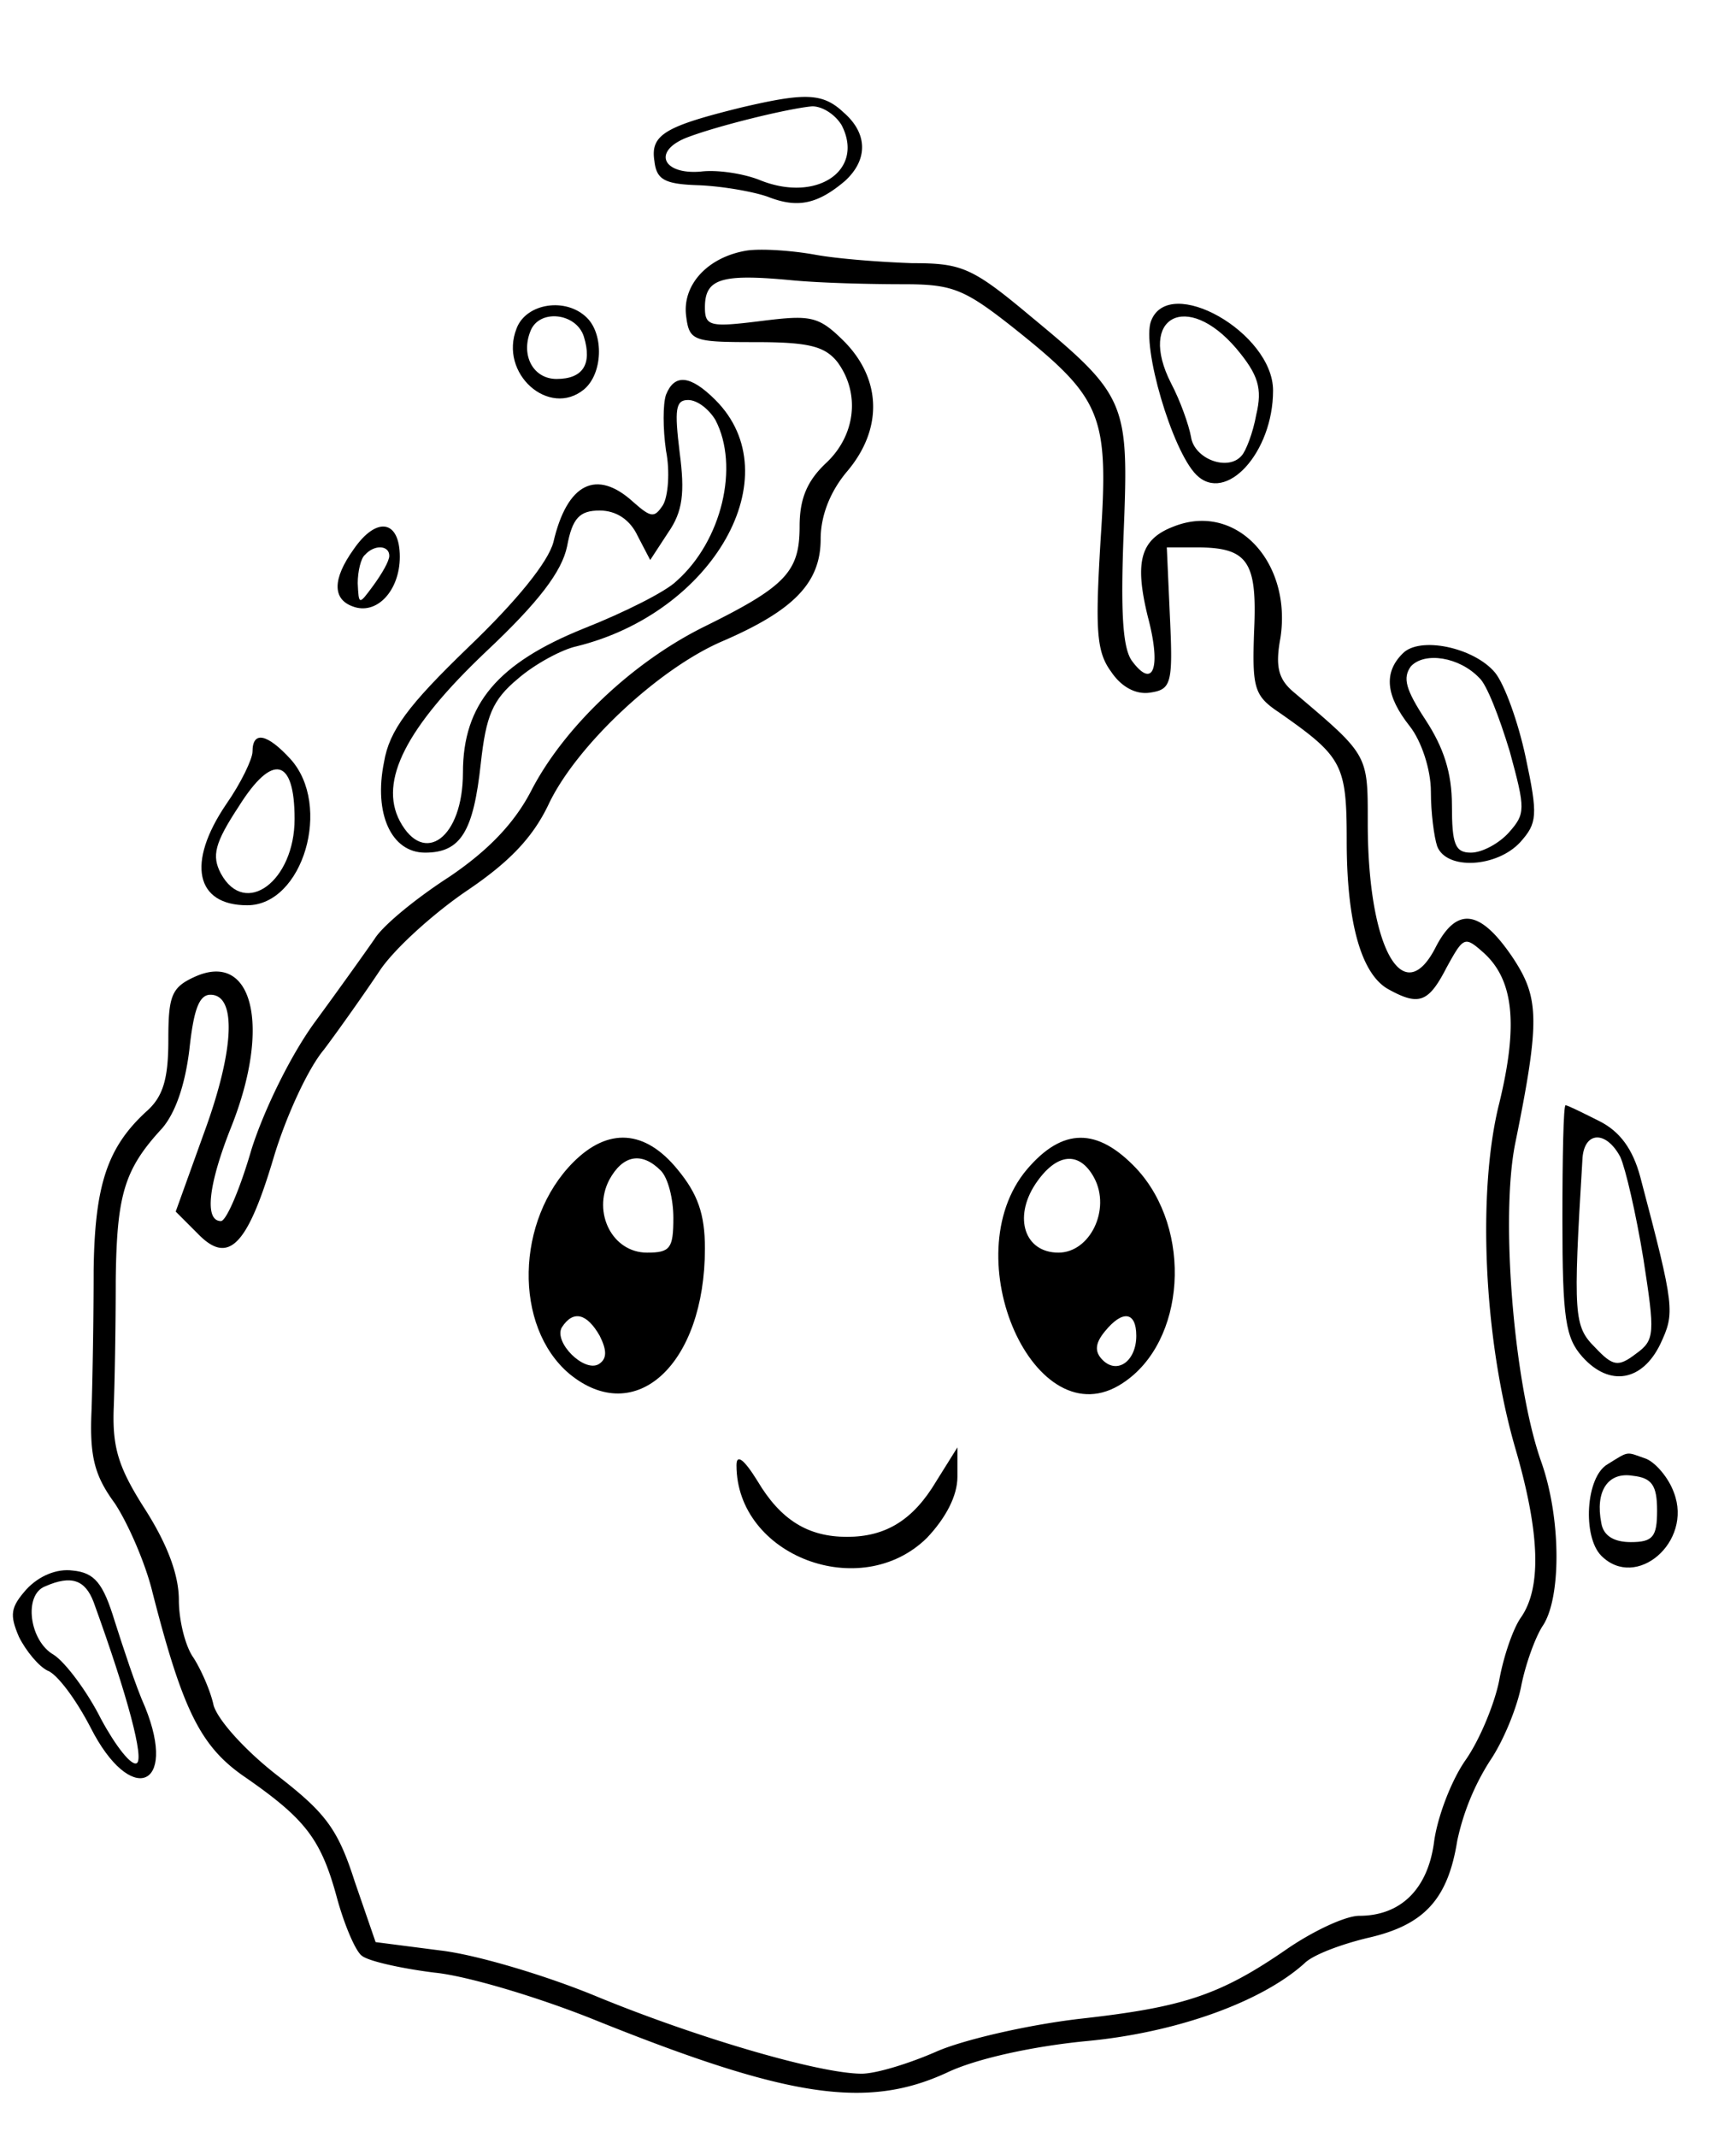 <svg version="1.0" xmlns="http://www.w3.org/2000/svg" width="220" height="270.67" viewBox="0 0 165 203"><path d="M70.5 10.2c-7.3 1.8-8.7 2.6-8.3 5.1.2 1.8 1 2.2 4.3 2.3 2.2.1 5.1.6 6.5 1.1 2.8 1.1 4.7.7 7.3-1.5 2.2-2 2.2-4.5-.1-6.5-2-1.9-3.7-1.9-9.7-.5zm9.5 1.7c2.2 4.3-2.4 7.4-7.8 5.2-1.5-.6-4-1-5.6-.8-3.6.3-4.6-1.9-1.4-3.2 2.8-1.1 9.7-2.8 12-3 1 0 2.2.8 2.8 1.8zM71 23.8c-3.7.6-6.1 3.2-5.8 6.1.3 2.5.6 2.6 6.6 2.6 5.1 0 6.6.4 7.8 1.9 2.2 3 1.7 7-1.1 9.6-1.8 1.7-2.5 3.4-2.5 6 0 4.3-1.3 5.7-9 9.5-6.9 3.4-13.4 9.6-16.5 15.6-1.6 3.1-4.1 5.7-7.8 8.2-3.1 2-6.3 4.6-7.1 5.9-.9 1.3-3.4 4.8-5.6 7.8-2.3 3.1-4.9 8.4-6.1 12.2-1.1 3.8-2.4 6.8-2.9 6.8-1.6 0-1.2-3.5 1-9 3.8-9.6 2-16.7-3.5-14.2-2.2 1-2.5 1.8-2.5 6 0 3.7-.5 5.4-2.1 6.8-3.7 3.4-4.9 7-5 15.1 0 4.3-.1 10.3-.2 13.3-.2 4.4.3 6.2 2.2 8.8 1.2 1.8 2.9 5.6 3.6 8.5 2.9 11.3 4.6 14.7 8.9 17.6 5.6 3.9 7.1 5.8 8.6 11.3.7 2.6 1.8 5.2 2.4 5.6.6.5 3.7 1.2 6.9 1.6 3.1.3 10.1 2.4 15.5 4.6 18.2 7.3 25.6 8.4 33.2 4.9 2.7-1.3 8.1-2.5 13.3-3 8.5-.8 16.6-3.7 20.7-7.4.8-.8 3.5-1.8 6-2.4 5.3-1.2 7.6-3.6 8.5-9.2a23 23 0 0 1 3.1-7.6c1.3-1.9 2.6-5.1 3-7.2.4-2 1.3-4.5 2-5.6 1.8-2.6 1.8-10.2-.1-15.6-2.6-7.3-3.9-23.1-2.5-30.2 2.4-11.8 2.3-13.9-.2-17.7-3.1-4.6-5.3-4.9-7.3-1.1-3.1 6.2-6.5.2-6.5-11.7 0-6.6.1-6.4-7.1-12.5-1.4-1.2-1.7-2.4-1.2-5.1 1.1-7.2-4.2-12.9-10.1-10.6-3.2 1.2-3.8 3.3-2.5 8.6 1.3 4.9.5 6.9-1.5 4.2-.9-1.2-1.1-4.7-.8-12.2.5-12.4.3-13-8.9-20.6-5.5-4.6-6.5-5-11.2-5-2.9-.1-7-.4-9.2-.8-2.2-.4-5.1-.6-6.5-.4zM85.8 27c4.7 0 5.8.4 10.6 4.2 8.4 6.7 9 8.2 8.2 20.2-.5 8.4-.4 10.5 1 12.4 1 1.5 2.4 2.2 3.7 2 2-.3 2.2-.8 1.9-7.1l-.3-6.7h2.8c4.9 0 5.8 1.3 5.5 7.9-.2 5.5 0 6.2 2.4 7.8 6 4.2 6.4 4.9 6.4 12.2 0 7.8 1.4 12.7 4 14.1 2.9 1.6 3.8 1.2 5.5-2.1 1.6-2.9 1.7-3 3.5-1.4 2.9 2.6 3.3 6.9 1.5 14.3-2.1 8.3-1.5 22.3 1.5 32.7 2.4 8.2 2.5 13.3.6 16.1-.8 1.1-1.7 3.8-2.1 6-.4 2.1-1.8 5.6-3.2 7.6-1.4 2-2.7 5.5-3 7.8-.6 4.5-3.2 7-7.1 7-1.3 0-4.3 1.4-6.8 3.1-6.5 4.5-10 5.6-19.9 6.7-5 .6-11 2-13.5 3.1s-5.7 2.1-7.1 2.1c-4 0-15.6-3.4-25.1-7.3-4.8-2-11.5-4-14.9-4.4l-6.2-.8-2-5.8c-1.6-5-2.8-6.5-7.3-10-3.1-2.4-5.7-5.3-6.1-6.7-.3-1.4-1.2-3.4-1.9-4.5-.8-1.1-1.4-3.6-1.4-5.5 0-2.4-1.1-5.3-3.2-8.6-2.5-3.9-3.1-5.8-3-9.4.1-2.5.2-8 .2-12.4.1-8.1.8-10.5 4.4-14.4 1.3-1.5 2.2-4.2 2.6-7.5.4-3.7.9-5.2 2-5.2 2.5 0 2.3 5.2-.6 13.1l-2.7 7.5 2.1 2.1c2.9 3 4.7 1.2 7.2-7.2 1.1-3.7 3.2-8.4 4.8-10.3 1.5-2 3.9-5.4 5.3-7.5 1.4-2.1 5.2-5.5 8.3-7.6 4-2.7 6.2-5 7.7-8.1 2.6-5.6 10.5-13 16.6-15.6 6.7-2.9 9.3-5.5 9.3-9.7 0-2.2.9-4.5 2.5-6.4 3.4-4 3.3-8.7-.2-12.3-2.5-2.5-3.2-2.6-8-2-4.8.6-5.3.5-5.3-1.3 0-2.7 1.5-3.2 8-2.6 3 .3 7.9.4 10.8.4z"/><path d="M54.5 110.4c-5.5 5.5-5.7 15.6-.4 20.1 6.3 5.2 12.9-.9 12.9-11.9 0-3.3-.7-5.2-2.6-7.5-3.1-3.8-6.6-4-9.9-.7zm8.3.8c.7.7 1.2 2.7 1.2 4.5 0 2.9-.3 3.3-2.5 3.3-3.3 0-5.2-3.8-3.6-6.9 1.3-2.4 3.1-2.7 4.9-.9zM57 126.9c.7 1.4.7 2.2-.1 2.7-1.4.8-4.3-2.1-3.5-3.5 1.1-1.7 2.4-1.3 3.6.8zM97.6 111.1c-7 8.3.8 25.8 9.1 20.3 6-3.9 6.7-14.6 1.3-20.4-3.7-3.9-7-3.9-10.4.1zm6.4.8c1.6 3-.4 7.1-3.4 7.1-3.2 0-4.3-3.3-2.2-6.5 2-3 4.2-3.2 5.6-.6zm4 15c0 2.4-1.8 3.7-3.2 2.3-.8-.8-.7-1.6.2-2.7 1.7-2.1 3-1.9 3 .4zM70 139.2c0 8.6 11.8 13.1 18.1 6.9 1.8-1.9 2.9-4 2.9-5.8v-2.8l-2 3.2c-2.2 3.7-4.8 5.3-8.5 5.3s-6.3-1.6-8.5-5.3c-1.3-2.1-2-2.6-2-1.5zM49.1 31.2c-1.7 4.3 3.1 8.5 6.4 5.8 1.8-1.5 1.9-5.2.3-6.8-2-2-5.8-1.4-6.7 1zm6.4.8c.8 2.6-.1 4-2.6 4-2.2 0-3.4-2.2-2.5-4.5.8-2.2 4.4-1.8 5.1.5zM109.4 30.5c-.9 2.4 2 12.3 4.3 14.6 2.8 2.8 7.3-2.1 7.3-8 0-5.5-9.9-11.1-11.6-6.6zm8.1 2.6c2.1 2.5 2.5 3.8 1.9 6.3-.3 1.7-1 3.5-1.4 3.9-1.3 1.5-4.5.3-4.8-1.8-.2-1.1-1-3.4-1.9-5.1-3.2-6.3 1.5-8.8 6.2-3.3zM63.3 37.5c-.3.9-.3 3.2 0 5.3.4 2 .2 4.4-.3 5.2-.8 1.2-1.1 1.2-2.8-.3-3.5-3.2-6.3-1.8-7.6 3.8-.5 1.9-3.5 5.6-8.1 10-5.7 5.5-7.5 7.9-8 10.9-1 4.9.7 8.6 3.9 8.6 3.4 0 4.6-2 5.3-8.5.5-4.5 1.1-6 3.5-8 1.6-1.4 4.2-2.8 5.6-3.1C67.8 58.2 75.2 45.2 68 38c-2.4-2.4-3.9-2.5-4.7-.5zm4.7 2.4c2.3 4.4.6 11.5-3.7 15.3-1 1-5 3-8.8 4.5C47.3 63 44 66.9 44 73.4c0 6.2-3.7 8.9-6 4.6-2-3.8.6-8.9 8.2-16.1 5-4.7 7.2-7.6 7.7-10 .5-2.7 1.2-3.4 3.1-3.4 1.6 0 2.9.9 3.6 2.4l1.2 2.3 1.7-2.6c1.4-2 1.6-3.8 1.1-7.6-.5-4.1-.4-5 .8-5 .9 0 2 .9 2.6 1.9zM33.6 52.2c-2 2.8-2 4.7-.1 5.4 2.3.9 4.5-1.5 4.5-4.7 0-3.5-2.2-3.9-4.4-.7zm3.4.6c0 .5-.7 1.7-1.5 2.8-1.4 1.9-1.4 1.9-1.5-.2 0-1.1.3-2.4.7-2.7.9-1 2.3-.9 2.3.1zM133.3 62.1c-1.8 1.8-1.6 4 .7 6.9 1.1 1.4 2 4.1 2 6.2 0 2 .3 4.3.6 5.2.9 2.3 5.7 2 7.9-.4 1.6-1.8 1.7-2.5.5-8.1-.7-3.3-2-6.9-2.9-8-2-2.4-7.2-3.5-8.8-1.8zm7.3 2.3c.7.6 1.9 3.7 2.9 7 1.5 5.5 1.5 5.9-.1 7.7-.9 1-2.5 1.9-3.6 1.9-1.5 0-1.8-.8-1.8-4.5 0-3.1-.8-5.5-2.5-8.1-1.9-2.9-2.2-4-1.4-5.1 1.3-1.4 4.6-.9 6.5 1.1zM24 71.4c0 .7-1.1 3-2.5 5-3.8 5.6-2.9 9.6 2 9.6 5.3 0 8.1-9.5 4.1-13.9-2.2-2.4-3.6-2.7-3.6-.7zm4 6.4c0 5.9-4.7 9.4-7 5.2-.9-1.7-.6-2.9 1.7-6.4 3.2-5.1 5.3-4.6 5.3 1.2zM148.5 115.9c0 9.4.3 11.2 1.9 13 2.6 2.9 5.7 2.3 7.4-1.2 1.4-3 1.4-3.4-1.9-15.9-.7-2.6-1.9-4.3-3.9-5.3-1.6-.8-3-1.5-3.2-1.5-.2 0-.3 4.9-.3 10.9zm5.5-6c.5 1.1 1.5 5.4 2.2 9.7 1.1 7.1 1.1 7.7-.7 9-1.7 1.3-2.2 1.2-3.9-.6-2-2-2.1-3-1.2-17.8.1-2.7 2.2-2.9 3.6-.3zM152.8 139.1c-2.1 1.2-2.4 6.9-.6 8.7 3.3 3.3 8.7-1.3 6.9-6-.5-1.4-1.7-2.8-2.6-3.2-2-.7-1.6-.8-3.7.5zm4.7 4.4c0 2.5-.4 3-2.5 3-1.6 0-2.6-.6-2.8-1.8-.6-3 .6-4.9 3-4.5 1.8.2 2.3.9 2.3 3.3zM2.5 151c-1.5 1.7-1.6 2.4-.7 4.5.7 1.4 1.9 2.8 2.7 3.2.9.3 2.7 2.7 4.1 5.4 3.8 7.5 8.3 5.8 5.2-1.9-.9-2-2.1-5.7-2.9-8.2-1.1-3.6-1.9-4.6-4-4.8-1.5-.2-3.2.5-4.4 1.8zm6.4 1.2c3.3 9.1 4.8 14.9 4.1 15.3-.5.3-2-1.6-3.4-4.2-1.3-2.6-3.4-5.4-4.5-6.1-2.3-1.3-2.9-5.7-.8-6.5 2.5-1.1 3.8-.6 4.6 1.5z"/></svg>